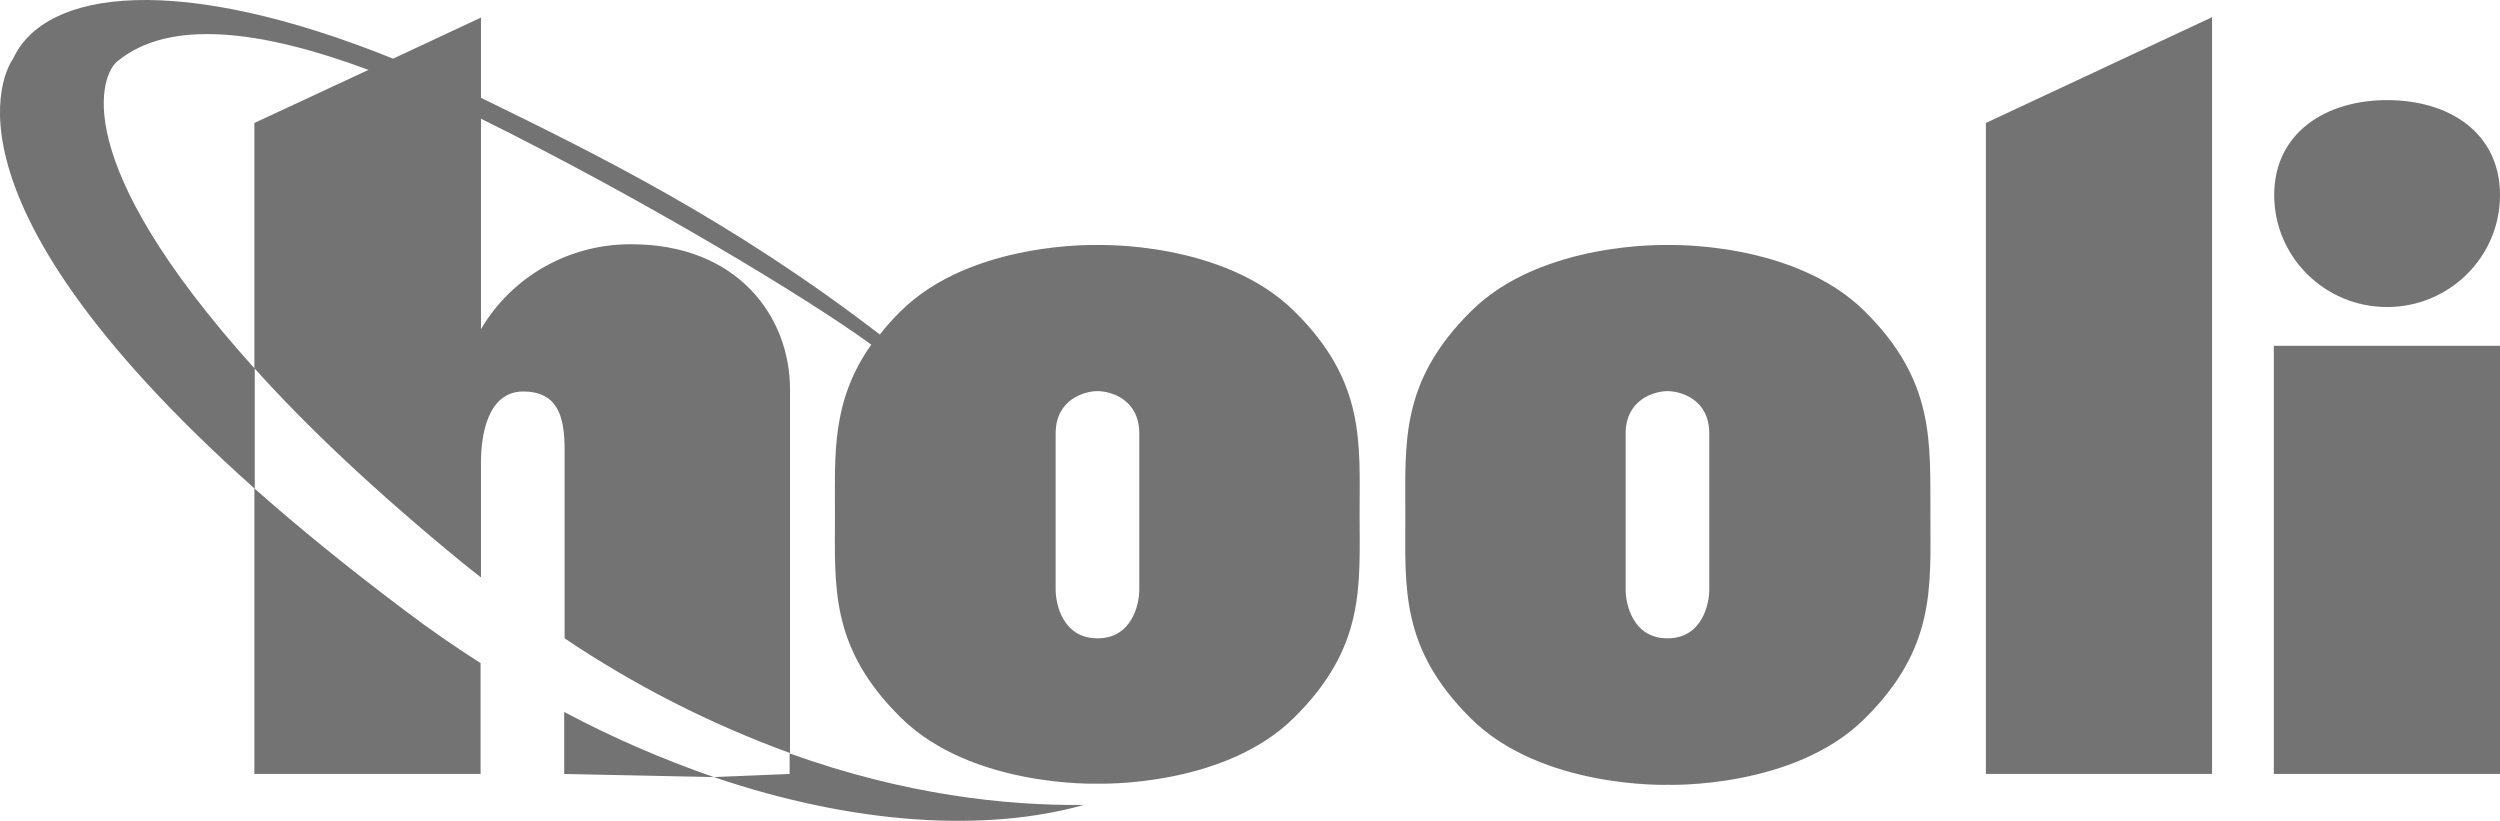 <svg width="102.986" height="33.814" viewBox="0 0 102.986 33.814" fill="none" xmlns="http://www.w3.org/2000/svg" xmlns:xlink="http://www.w3.org/1999/xlink">
	<desc>
			Created with Pixso.
	</desc>
	<defs/>
	<path id="Vector" d="M23.242 31.883L29.406 32.011C27.281 31.276 25.221 30.382 23.242 29.329L23.242 31.883ZM32.528 31.037L32.528 31.883L29.406 32.011C35.28 34.006 40.655 34.277 44.646 33.16C41.444 33.192 37.275 32.745 32.528 31.037ZM98.335 12.648C100.894 12.648 102.986 10.589 102.986 8.035C102.986 5.481 100.91 4.124 98.335 4.124C95.776 4.124 93.684 5.497 93.684 8.035C93.684 10.573 95.76 12.648 98.335 12.648ZM93.668 31.883L102.986 31.883L102.986 14.244L93.668 14.244L93.668 31.883ZM81.807 31.883L91.125 31.883L91.125 0.708L81.807 5.066L81.807 31.883ZM76.818 12.824C73.889 9.919 68.707 10.094 68.707 10.094C68.707 10.094 63.508 9.919 60.595 12.824C57.666 15.729 57.892 18.235 57.892 21.22C57.892 24.205 57.666 26.695 60.595 29.6C63.524 32.505 68.707 32.33 68.707 32.33C68.707 32.33 73.905 32.505 76.818 29.6C79.747 26.695 79.522 24.205 79.522 21.22C79.505 18.219 79.731 15.713 76.818 12.824ZM70.412 24.301C70.412 24.875 70.123 26.296 68.69 26.296C67.258 26.296 66.968 24.875 66.968 24.301L66.968 17.852C66.968 16.463 68.143 16.112 68.69 16.112C69.237 16.112 70.412 16.447 70.412 17.852L70.412 24.301ZM53.321 12.824C50.392 9.919 45.21 10.094 45.21 10.094C45.21 10.094 40.028 9.919 37.098 12.824C36.793 13.127 36.503 13.446 36.245 13.781C30.098 9.057 24.578 6.359 19.814 4.028L19.814 0.724L16.193 2.416C7.438 -1.111 1.869 -0.489 0.533 2.432C0.533 2.432 -3.474 7.668 10.479 20.119L10.479 31.883L19.798 31.883L19.798 27.318C18.752 26.647 17.705 25.929 16.675 25.147C14.294 23.359 12.266 21.699 10.495 20.134L10.495 15.186C12.604 17.533 15.404 20.198 19.09 23.215L19.814 23.79L19.814 19.033C19.814 17.932 20.087 16.128 21.552 16.128C23.016 16.128 23.258 17.229 23.258 18.522L23.258 26.296C26.155 28.243 29.261 29.824 32.544 31.021L32.544 16.032C32.544 13.047 30.387 10.062 26.01 10.062C23.467 10.046 21.101 11.371 19.814 13.558L19.814 4.89C26.557 8.227 33.316 12.313 35.891 14.197C34.25 16.527 34.395 18.682 34.395 21.172C34.395 24.157 34.169 26.647 37.098 29.552C40.028 32.458 45.21 32.282 45.21 32.282C45.21 32.282 50.408 32.458 53.321 29.552C56.25 26.647 56.008 24.157 56.008 21.172C56.008 18.219 56.25 15.713 53.321 12.824ZM10.479 5.066L10.479 15.17C2.642 6.471 4.219 3.039 4.814 2.544C6.987 0.724 10.85 1.267 15.179 2.879L10.479 5.066ZM46.932 24.301C46.932 24.875 46.642 26.296 45.21 26.296C43.777 26.296 43.487 24.875 43.487 24.301L43.487 17.852C43.487 16.463 44.663 16.112 45.21 16.112C45.757 16.112 46.932 16.447 46.932 17.852L46.932 24.301Z" fill="#737373" fill-opacity="1" fill-rule="nonzero"/>
</svg>

